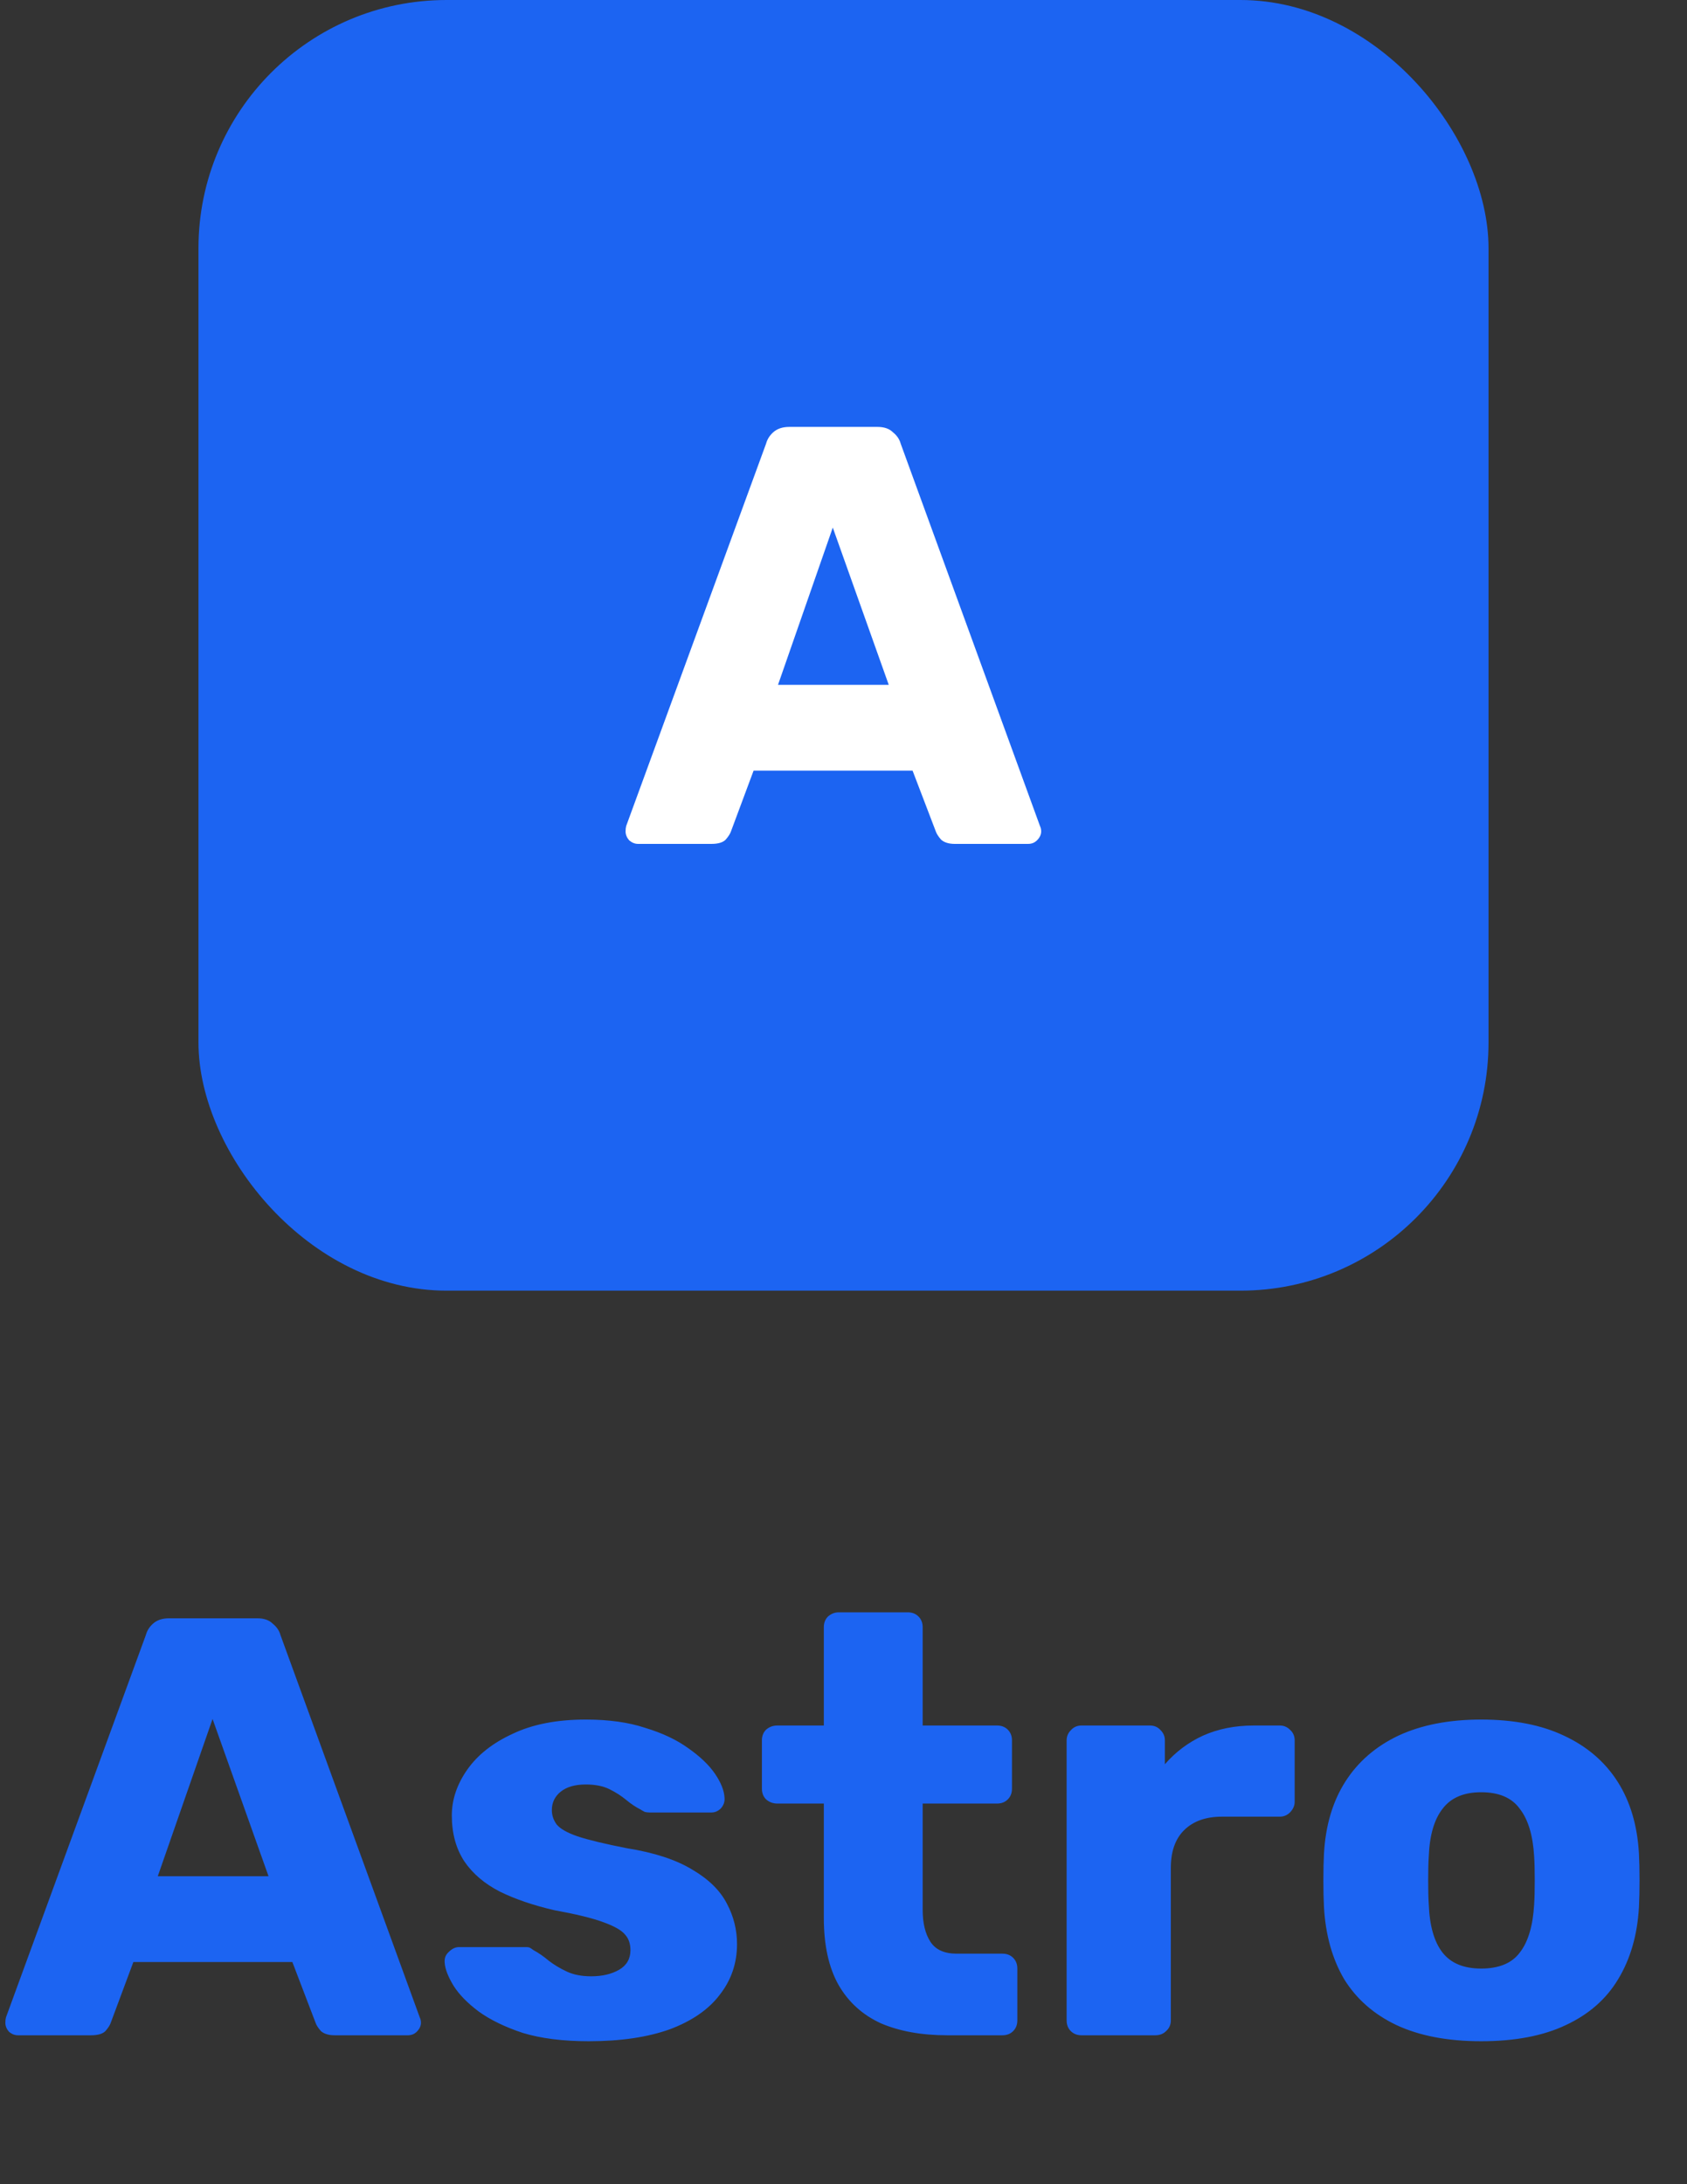 <svg width="68" height="88" viewBox="0 0 68 88" fill="none" xmlns="http://www.w3.org/2000/svg">
<rect x="0" y="0" width="68" height="88" fill="#333333" stroke="none"/>
<path d="M0.72 82C0.592 82 0.472 81.952 0.36 81.856C0.264 81.744 0.216 81.624 0.216 81.496C0.216 81.416 0.224 81.344 0.24 81.28L5.88 65.872C5.928 65.696 6.024 65.544 6.168 65.416C6.328 65.272 6.544 65.2 6.816 65.2H10.368C10.64 65.2 10.848 65.272 10.992 65.416C11.152 65.544 11.256 65.696 11.304 65.872L16.92 81.28C16.952 81.344 16.968 81.416 16.968 81.496C16.968 81.624 16.912 81.744 16.8 81.856C16.704 81.952 16.584 82 16.44 82H13.488C13.248 82 13.064 81.944 12.936 81.832C12.824 81.704 12.752 81.592 12.72 81.496L11.784 79.048H5.376L4.464 81.496C4.432 81.592 4.36 81.704 4.248 81.832C4.136 81.944 3.944 82 3.672 82H0.72ZM6.36 75.592H10.824L8.568 69.256L6.36 75.592ZM23.732 82.24C22.692 82.24 21.804 82.128 21.068 81.904C20.348 81.664 19.756 81.376 19.292 81.04C18.844 80.704 18.508 80.36 18.284 80.008C18.06 79.64 17.94 79.328 17.924 79.072C17.908 78.896 17.964 78.752 18.092 78.64C18.22 78.512 18.356 78.448 18.5 78.448H21.236C21.284 78.448 21.324 78.456 21.356 78.472C21.388 78.488 21.436 78.52 21.5 78.568C21.708 78.68 21.916 78.824 22.124 79C22.332 79.16 22.572 79.304 22.844 79.432C23.116 79.56 23.444 79.624 23.828 79.624C24.276 79.624 24.652 79.536 24.956 79.36C25.26 79.184 25.412 78.92 25.412 78.568C25.412 78.312 25.34 78.104 25.196 77.944C25.052 77.768 24.756 77.6 24.308 77.44C23.876 77.28 23.22 77.12 22.34 76.96C21.508 76.768 20.78 76.52 20.156 76.216C19.532 75.896 19.052 75.488 18.716 74.992C18.38 74.48 18.212 73.864 18.212 73.144C18.212 72.504 18.42 71.888 18.836 71.296C19.252 70.704 19.86 70.224 20.66 69.856C21.46 69.472 22.444 69.28 23.612 69.28C24.54 69.28 25.34 69.392 26.012 69.616C26.7 69.824 27.276 70.096 27.74 70.432C28.22 70.768 28.58 71.112 28.82 71.464C29.06 71.816 29.188 72.136 29.204 72.424C29.22 72.584 29.172 72.728 29.06 72.856C28.948 72.968 28.82 73.024 28.676 73.024H26.18C26.116 73.024 26.052 73.016 25.988 73C25.924 72.968 25.868 72.936 25.82 72.904C25.628 72.808 25.436 72.68 25.244 72.52C25.052 72.36 24.828 72.216 24.572 72.088C24.316 71.96 23.996 71.896 23.612 71.896C23.18 71.896 22.844 71.992 22.604 72.184C22.364 72.376 22.244 72.624 22.244 72.928C22.244 73.136 22.308 73.328 22.436 73.504C22.58 73.68 22.86 73.84 23.276 73.984C23.708 74.128 24.372 74.288 25.268 74.464C26.372 74.64 27.252 74.928 27.908 75.328C28.564 75.712 29.028 76.168 29.3 76.696C29.572 77.208 29.708 77.752 29.708 78.328C29.708 79.096 29.476 79.776 29.012 80.368C28.564 80.96 27.892 81.424 26.996 81.76C26.1 82.08 25.012 82.24 23.732 82.24ZM38.175 82C37.151 82 36.263 81.84 35.511 81.52C34.775 81.184 34.207 80.672 33.807 79.984C33.407 79.28 33.207 78.376 33.207 77.272V72.664H31.335C31.159 72.664 31.007 72.608 30.879 72.496C30.767 72.384 30.711 72.24 30.711 72.064V70.12C30.711 69.944 30.767 69.8 30.879 69.688C31.007 69.576 31.159 69.52 31.335 69.52H33.207V65.56C33.207 65.384 33.263 65.24 33.375 65.128C33.503 65.016 33.647 64.96 33.807 64.96H36.591C36.767 64.96 36.911 65.016 37.023 65.128C37.135 65.24 37.191 65.384 37.191 65.56V69.52H40.191C40.367 69.52 40.511 69.576 40.623 69.688C40.735 69.8 40.791 69.944 40.791 70.12V72.064C40.791 72.24 40.735 72.384 40.623 72.496C40.511 72.608 40.367 72.664 40.191 72.664H37.191V76.936C37.191 77.48 37.295 77.912 37.503 78.232C37.711 78.552 38.063 78.712 38.559 78.712H40.407C40.583 78.712 40.727 78.768 40.839 78.88C40.951 78.992 41.007 79.136 41.007 79.312V81.4C41.007 81.576 40.951 81.72 40.839 81.832C40.727 81.944 40.583 82 40.407 82H38.175ZM43.594 82C43.418 82 43.274 81.944 43.162 81.832C43.05 81.72 42.994 81.576 42.994 81.4V70.12C42.994 69.96 43.05 69.824 43.162 69.712C43.274 69.584 43.418 69.52 43.594 69.52H46.354C46.53 69.52 46.674 69.584 46.786 69.712C46.898 69.824 46.954 69.96 46.954 70.12V71.08C47.386 70.584 47.898 70.2 48.49 69.928C49.098 69.656 49.778 69.52 50.53 69.52H51.586C51.746 69.52 51.882 69.576 51.994 69.688C52.122 69.8 52.186 69.944 52.186 70.12V72.592C52.186 72.752 52.122 72.896 51.994 73.024C51.882 73.136 51.746 73.192 51.586 73.192H49.258C48.602 73.192 48.09 73.376 47.722 73.744C47.37 74.096 47.194 74.6 47.194 75.256V81.4C47.194 81.576 47.13 81.72 47.002 81.832C46.89 81.944 46.746 82 46.57 82H43.594ZM59.703 82.24C58.359 82.24 57.223 82.024 56.295 81.592C55.383 81.16 54.679 80.544 54.183 79.744C53.703 78.928 53.431 77.96 53.367 76.84C53.351 76.52 53.343 76.16 53.343 75.76C53.343 75.344 53.351 74.984 53.367 74.68C53.431 73.544 53.719 72.576 54.231 71.776C54.743 70.976 55.455 70.36 56.367 69.928C57.295 69.496 58.407 69.28 59.703 69.28C61.015 69.28 62.127 69.496 63.039 69.928C63.967 70.36 64.687 70.976 65.199 71.776C65.711 72.576 65.999 73.544 66.063 74.68C66.079 74.984 66.087 75.344 66.087 75.76C66.087 76.16 66.079 76.52 66.063 76.84C65.999 77.96 65.719 78.928 65.223 79.744C64.743 80.544 64.039 81.16 63.111 81.592C62.199 82.024 61.063 82.24 59.703 82.24ZM59.703 79.312C60.423 79.312 60.943 79.096 61.263 78.664C61.599 78.232 61.791 77.584 61.839 76.72C61.855 76.48 61.863 76.16 61.863 75.76C61.863 75.36 61.855 75.04 61.839 74.8C61.791 73.952 61.599 73.312 61.263 72.88C60.943 72.432 60.423 72.208 59.703 72.208C58.999 72.208 58.479 72.432 58.143 72.88C57.807 73.312 57.623 73.952 57.591 74.8C57.575 75.04 57.567 75.36 57.567 75.76C57.567 76.16 57.575 76.48 57.591 76.72C57.623 77.584 57.807 78.232 58.143 78.664C58.479 79.096 58.999 79.312 59.703 79.312Z" fill="#1C64F2"/>
<rect x="8" width="52" height="52" rx="10" fill="#1C64F2"/>
<path d="M25.72 34C25.592 34 25.472 33.952 25.36 33.856C25.264 33.744 25.216 33.624 25.216 33.496C25.216 33.416 25.224 33.344 25.24 33.28L30.88 17.872C30.928 17.696 31.024 17.544 31.168 17.416C31.328 17.272 31.544 17.2 31.816 17.2H35.368C35.64 17.2 35.848 17.272 35.992 17.416C36.152 17.544 36.256 17.696 36.304 17.872L41.92 33.28C41.952 33.344 41.968 33.416 41.968 33.496C41.968 33.624 41.912 33.744 41.8 33.856C41.704 33.952 41.584 34 41.44 34H38.488C38.248 34 38.064 33.944 37.936 33.832C37.824 33.704 37.752 33.592 37.72 33.496L36.784 31.048H30.376L29.464 33.496C29.432 33.592 29.36 33.704 29.248 33.832C29.136 33.944 28.944 34 28.672 34H25.72ZM31.36 27.592H35.824L33.568 21.256L31.36 27.592Z" fill="white"/>
</svg>
